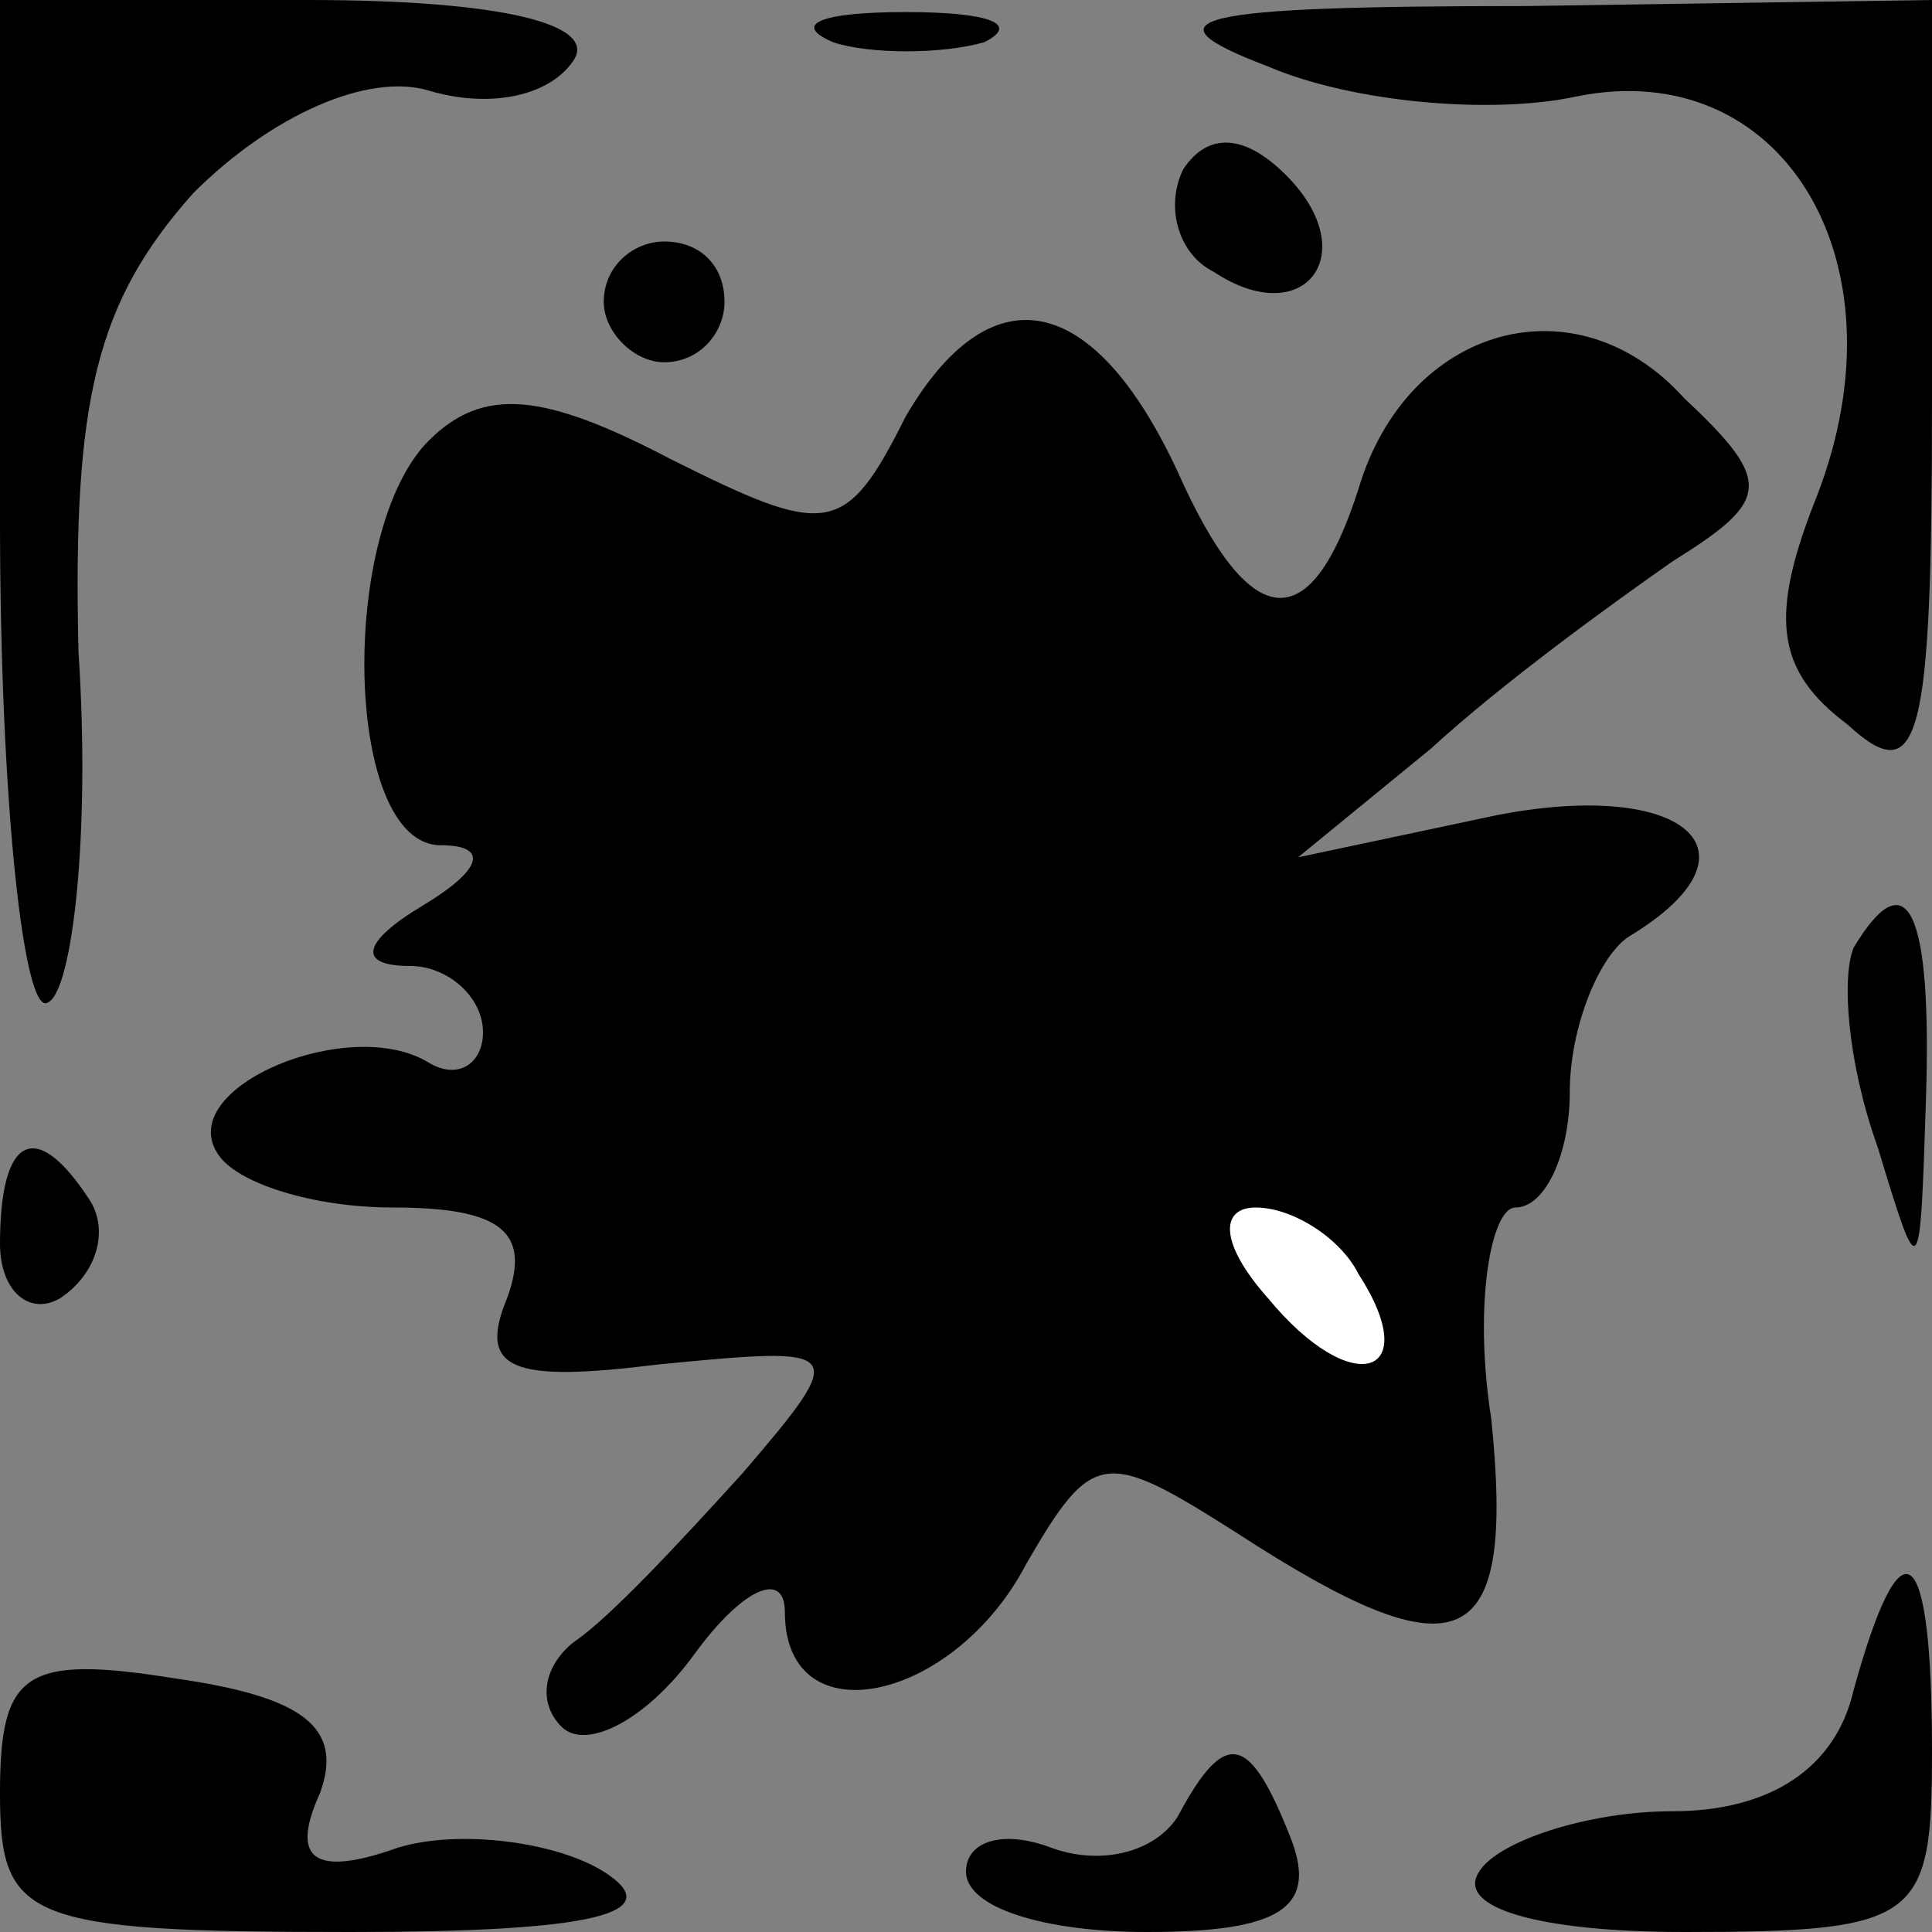 <?xml version="1.0" standalone="no"?>
<!DOCTYPE svg PUBLIC "-//W3C//DTD SVG 20010904//EN"
 "http://www.w3.org/TR/2001/REC-SVG-20010904/DTD/svg10.dtd">
<svg version="1.0" xmlns="http://www.w3.org/2000/svg"
 width="32pt" height="32pt" viewBox="0 0 32 32"
 preserveAspectRatio="xMidYMid meet">
<rect x="0" y="0" width="32" height="32" fill="#808080" stroke="none"/>
<g transform="translate(0,32) scale(0.1,-0.1)"
fill="#000000" stroke="none">
<path fill="#000000" stroke="none" d="M0 234 c0 -47 4 -83 8 -80 4 2 7 28 5
58 -1 42 3 58 19 76 13 13 29 20 39 17 10 -3 20 -1 24 5 4 6 -12 10 -44 10
l-51 0 0 -86z"/>
<path fill="#000000" stroke="none" d="M138 313 c6 -2 18 -2 25 0 6 3 1 5 -13
5 -14 0 -19 -2 -12 -5z"/>
<path fill="#000000" stroke="none" d="M210 309 c14 -6 37 -8 51 -5 34 7 55
-27 40 -66 -8 -20 -7 -29 5 -38 12 -11 14 -3 14 54 l0 66 -67 -1 c-56 0 -64
-2 -43 -10z"/>
<path fill="#000000" stroke="none" d="M196 292 c-3 -6 -1 -14 5 -17 15 -10
25 3 12 16 -7 7 -13 7 -17 1z"/>
<path fill="#000000" stroke="none" d="M100 270 c0 -5 5 -10 10 -10 6 0 10 5
10 10 0 6 -4 10 -10 10 -5 0 -10 -4 -10 -10z"/>
<path fill="#000000" stroke="none" d="M150 251 c-10 -20 -13 -20 -39 -7 -21
11 -31 12 -40 3 -15 -15 -14 -67 2 -67 8 0 7 -4 -3 -10 -10 -6 -11 -10 -2 -10
6 0 12 -5 12 -11 0 -5 -4 -8 -9 -5 -13 8 -42 -4 -35 -15 3 -5 16 -9 29 -9 18
0 23 -4 19 -15 -5 -12 1 -14 25 -11 31 3 32 3 14 -18 -10 -11 -22 -24 -28 -28
-5 -4 -6 -10 -2 -14 4 -4 14 1 22 12 8 11 15 14 15 7 0 -21 28 -15 40 8 11 19
13 19 35 5 37 -24 46 -20 42 19 -3 19 0 35 4 35 5 0 9 9 9 19 0 11 5 23 10 26
23 14 9 26 -22 20 l-33 -7 22 18 c12 11 30 24 40 31 16 10 17 13 2 27 -18 20
-46 12 -54 -15 -8 -25 -18 -24 -30 3 -14 30 -31 33 -45 9z"/>
<path fill="#ffffff" stroke="none" d="M225 109 c11 -17 -1 -21 -15 -4 -8 9
-8 15 -2 15 6 0 14 -5 17 -11z"/>
<path fill="#000000" stroke="none" d="M307 163 c-2 -5 -1 -19 4 -33 7 -23 7
-23 8 8 1 31 -3 40 -12 25z"/>
<path fill="#000000" stroke="none" d="M0 114 c0 -8 5 -12 10 -9 6 4 8 11 5
16 -9 14 -15 11 -15 -7z"/>
<path fill="#000000" stroke="none" d="M307 40 c-3 -13 -14 -20 -30 -20 -14 0
-29 -5 -32 -10 -4 -6 10 -10 34 -10 39 0 41 2 41 30 0 35 -5 39 -13 10z"/>
<path fill="#000000" stroke="none" d="M0 23 c0 -21 4 -23 58 -23 40 0 53 3
42 10 -8 5 -24 7 -34 4 -14 -5 -18 -2 -13 9 4 11 -3 16 -24 19 -25 4 -29 1
-29 -19z"/>
<path fill="#000000" stroke="none" d="M195 19 c-4 -6 -13 -8 -21 -5 -8 3 -14
1 -14 -4 0 -6 13 -10 30 -10 22 0 28 4 24 15 -7 18 -11 19 -19 4z"/>
</g>
</svg>
